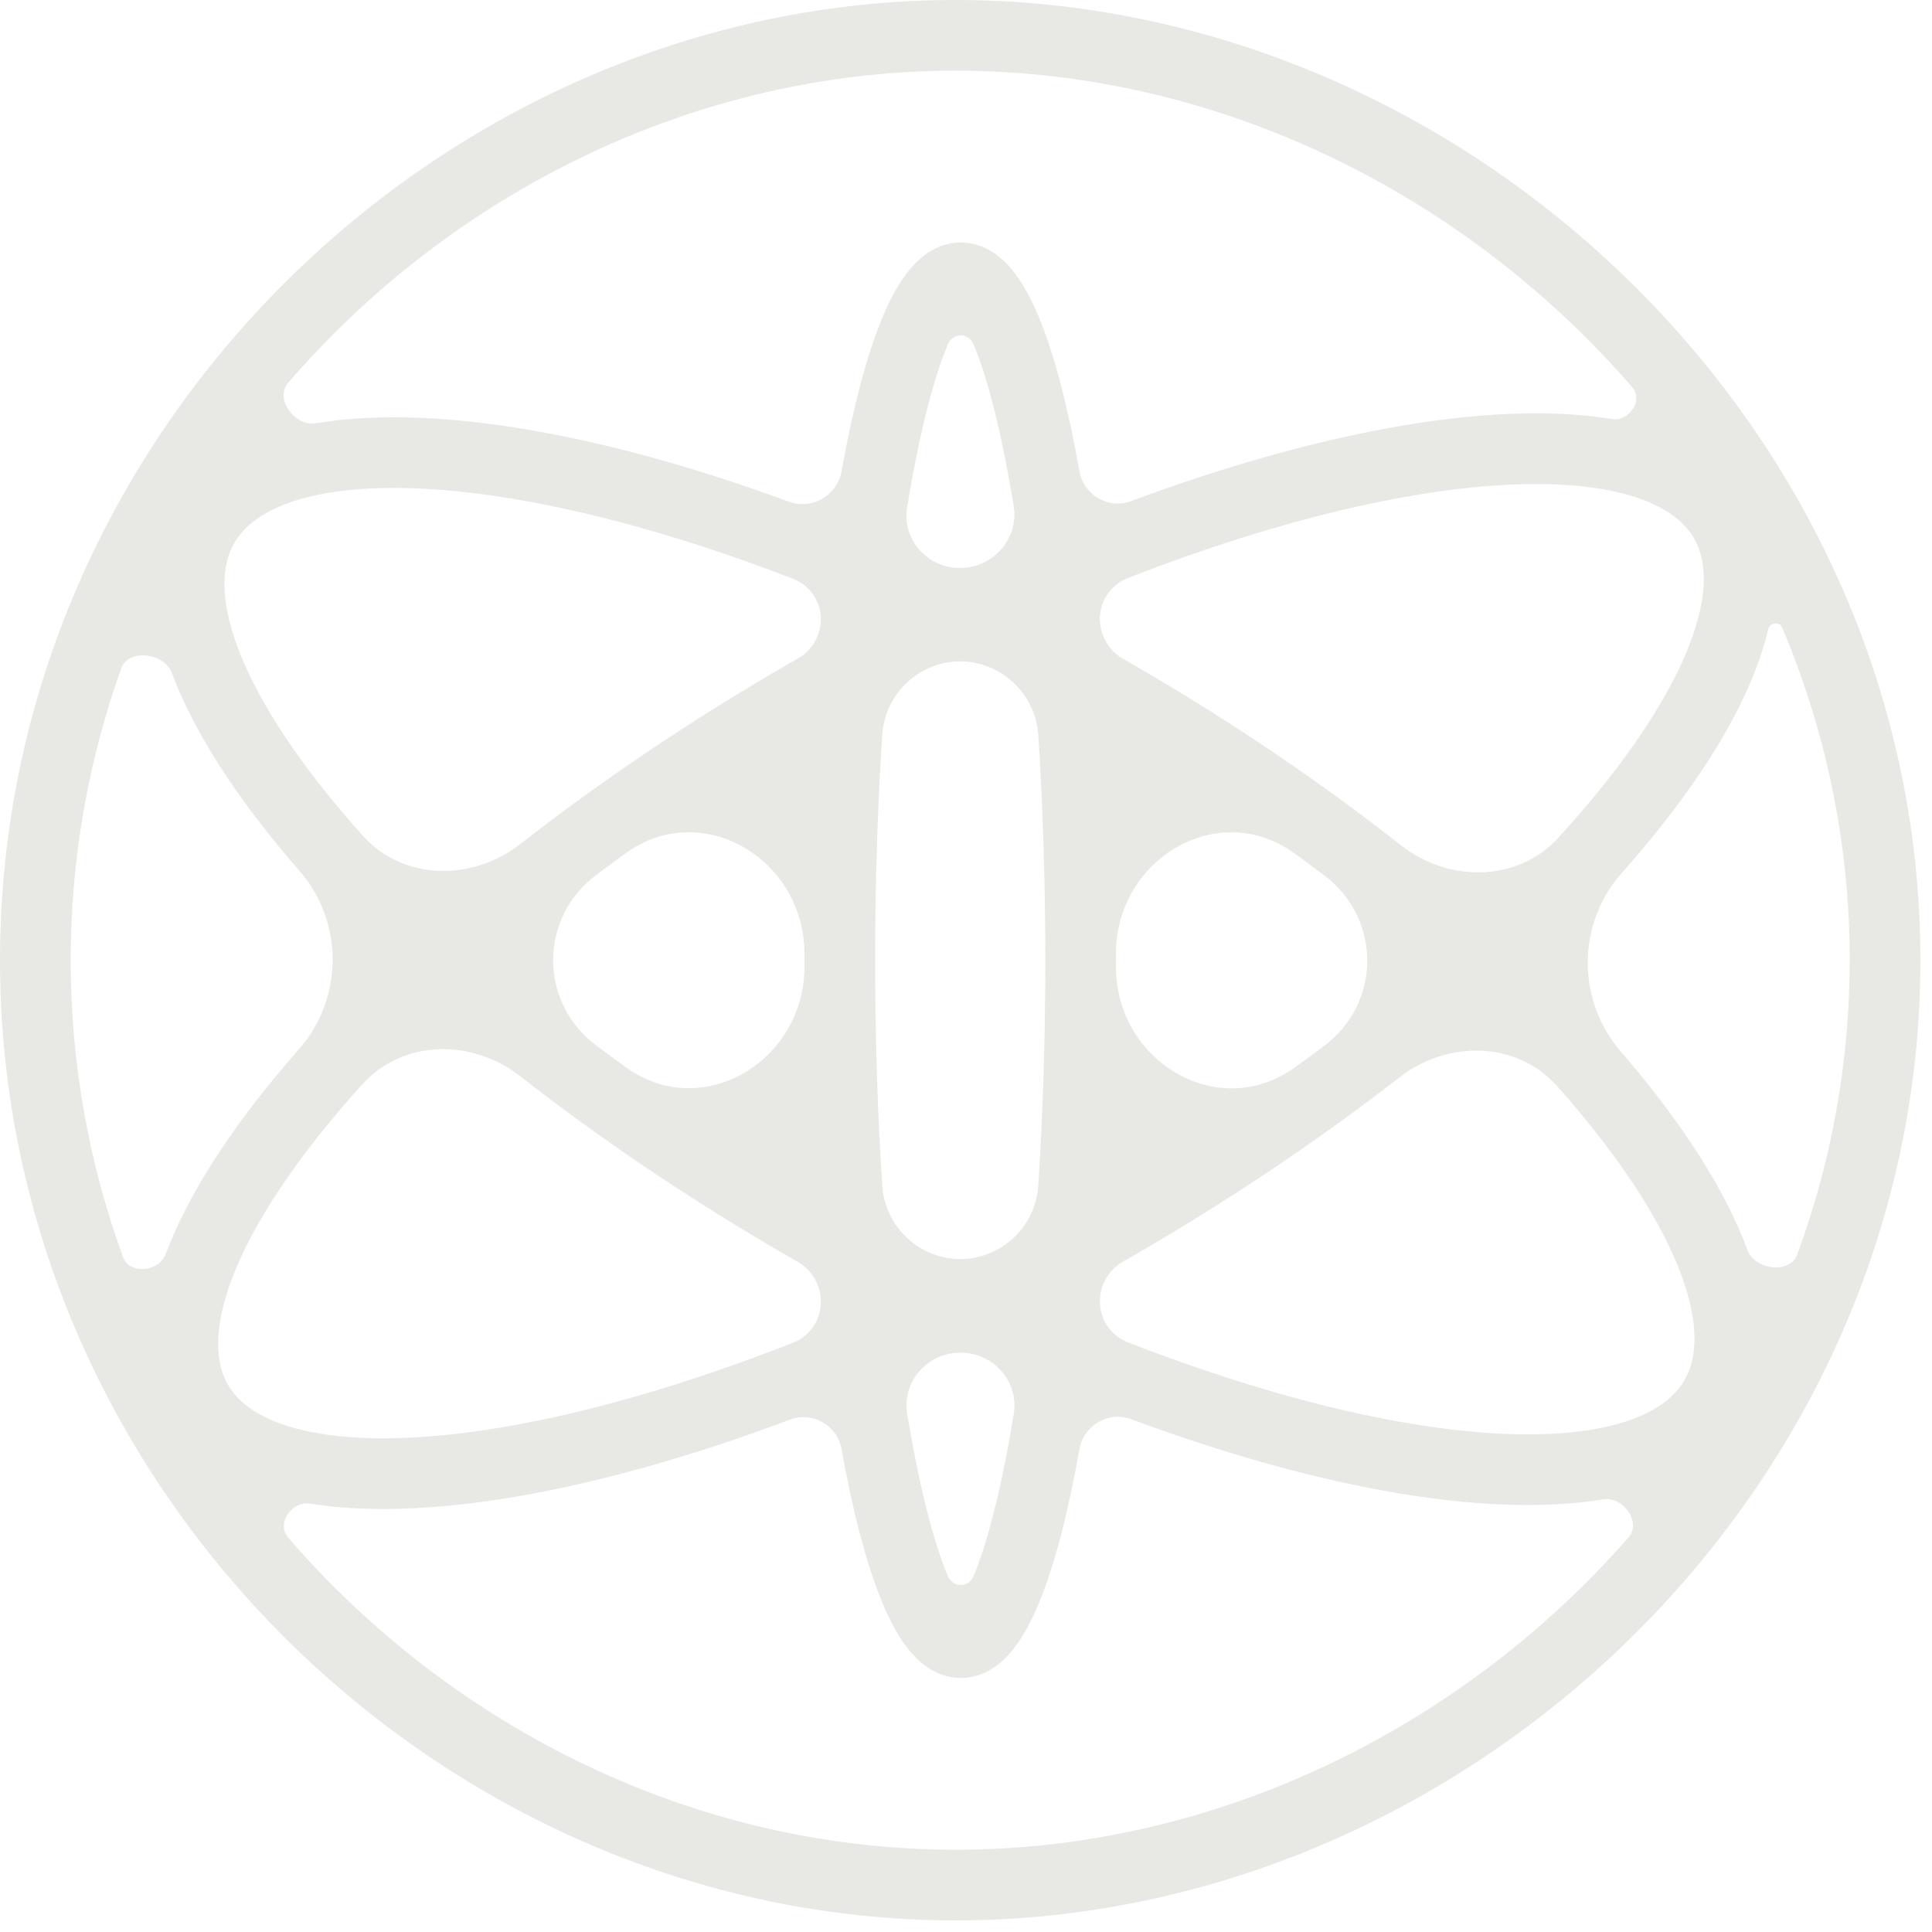 <svg width="82" height="82" viewBox="0 0 82 82" fill="none" xmlns="http://www.w3.org/2000/svg">
<path fill-rule="evenodd" clip-rule="evenodd" d="M40.56 3C29.515 3 19.23 8.144 12.225 16.253C11.644 16.925 12.524 18.116 13.401 17.967V17.967C16.034 17.52 19.282 17.67 22.882 18.319C26.117 18.902 29.701 19.901 33.48 21.292C34.459 21.652 35.532 21.034 35.717 20.008V20.008C36.197 17.344 36.778 15.102 37.447 13.491C37.778 12.693 38.166 11.965 38.634 11.411C39.087 10.875 39.802 10.291 40.78 10.291C41.759 10.291 42.473 10.876 42.925 11.413C43.392 11.968 43.777 12.697 44.106 13.495C44.77 15.106 45.344 17.348 45.817 20.011V20.011C45.997 21.019 47.051 21.626 48.011 21.268C51.883 19.826 55.554 18.79 58.861 18.182C62.49 17.515 65.762 17.349 68.411 17.786V17.786C69.14 17.905 69.763 16.996 69.28 16.438C62.169 8.225 51.696 3 40.56 3ZM47.65 27.952C47.112 27.644 46.754 27.08 46.692 26.463V26.463C46.608 25.626 47.079 24.842 47.863 24.536C52.03 22.909 55.95 21.767 59.403 21.133C62.844 20.5 65.74 20.387 67.924 20.746C70.133 21.11 71.356 21.906 71.899 22.847C72.103 23.2 72.241 23.623 72.291 24.125C72.346 24.659 72.302 25.28 72.134 25.998C72.039 26.406 71.903 26.846 71.723 27.318C70.938 29.378 69.384 31.815 67.108 34.466C66.799 34.825 66.478 35.187 66.146 35.552C64.407 37.455 61.478 37.465 59.453 35.871C56.061 33.201 52.214 30.586 48.022 28.166C47.898 28.094 47.774 28.023 47.65 27.952ZM41.717 23.895C42.637 23.47 43.189 22.496 43.027 21.495C42.974 21.168 42.919 20.849 42.864 20.537C42.405 17.958 41.877 15.959 41.333 14.638V14.638C41.109 14.097 40.442 14.101 40.217 14.642V14.642C39.669 15.963 39.135 17.962 38.67 20.54C38.611 20.864 38.554 21.197 38.498 21.537C38.336 22.525 38.871 23.483 39.781 23.9V23.9C40.389 24.179 41.109 24.175 41.717 23.895V23.895ZM37.446 31.182C37.522 30.017 38.212 28.971 39.249 28.437V28.437C40.198 27.949 41.303 27.949 42.253 28.437V28.437C43.298 28.973 43.995 30.028 44.069 31.2C44.26 34.182 44.366 37.398 44.366 40.754C44.366 44.114 44.26 47.334 44.069 50.319C43.994 51.486 43.304 52.535 42.265 53.071V53.071C41.313 53.563 40.205 53.563 39.252 53.073V53.073C38.213 52.538 37.522 51.49 37.446 50.324C37.251 47.337 37.143 44.116 37.143 40.754C37.143 37.391 37.251 34.169 37.446 31.182ZM33.67 24.57C34.446 24.87 34.913 25.646 34.828 26.474V26.474C34.766 27.08 34.413 27.634 33.884 27.937C33.752 28.013 33.619 28.089 33.486 28.166C29.312 30.576 25.475 33.173 22.082 35.825C20.049 37.413 17.116 37.387 15.394 35.466C15.136 35.178 14.885 34.892 14.643 34.608C12.397 31.976 10.868 29.553 10.099 27.505C9.322 25.435 9.401 23.988 9.947 23.042C10.494 22.095 11.714 21.296 13.903 20.924C16.07 20.556 18.94 20.657 22.349 21.271C25.74 21.883 29.584 22.989 33.67 24.57ZM26.561 36.211C29.808 33.863 34.15 36.477 34.143 40.484C34.143 40.574 34.143 40.664 34.143 40.754C34.143 40.844 34.143 40.935 34.143 41.025C34.15 45.032 29.808 47.646 26.561 45.297C26.135 44.988 25.715 44.679 25.301 44.368C22.867 42.541 22.869 38.962 25.305 37.136C25.717 36.827 26.136 36.518 26.561 36.211ZM34.83 55.053C34.767 54.436 34.408 53.871 33.869 53.563C33.741 53.49 33.614 53.416 33.486 53.343C29.305 50.929 25.464 48.327 22.073 45.674C20.042 44.085 17.113 44.106 15.382 46.018C15.055 46.379 14.74 46.738 14.437 47.094C12.169 49.758 10.622 52.209 9.841 54.28C9.544 55.069 9.37 55.767 9.297 56.381C9.249 56.787 9.245 57.156 9.28 57.49C9.331 57.995 9.47 58.42 9.674 58.773C10.216 59.713 11.432 60.502 13.633 60.856C15.81 61.206 18.698 61.079 22.131 60.433C25.579 59.784 29.494 58.627 33.66 56.988C34.445 56.679 34.916 55.892 34.83 55.053V55.053ZM35.717 61.501C35.536 60.496 34.483 59.894 33.528 60.254C29.657 61.708 25.989 62.76 22.686 63.382C19.065 64.063 15.802 64.243 13.157 63.818V63.818C12.388 63.695 11.714 64.665 12.224 65.254C19.229 73.364 29.514 78.508 40.56 78.508C51.614 78.508 62.017 73.359 69.124 65.249C69.683 64.612 68.883 63.498 68.047 63.637V63.637C65.419 64.073 62.179 63.908 58.588 63.244C55.362 62.648 51.786 61.637 48.015 60.237C47.053 59.88 45.997 60.488 45.817 61.497V61.497C45.344 64.16 44.77 66.403 44.106 68.013C43.777 68.812 43.392 69.541 42.925 70.095C42.473 70.632 41.759 71.218 40.78 71.218C39.802 71.218 39.087 70.634 38.634 70.097C38.166 69.544 37.778 68.816 37.447 68.017C36.778 66.406 36.197 64.164 35.717 61.501V61.501ZM43.029 59.999C43.19 59.006 42.652 58.044 41.738 57.622V57.622C41.124 57.339 40.401 57.34 39.787 57.624V57.624C38.875 58.047 38.34 59.01 38.503 60.002C38.557 60.331 38.613 60.654 38.67 60.968C39.135 63.546 39.669 65.546 40.217 66.866V66.866C40.442 67.407 41.109 67.412 41.333 66.87V66.87C41.877 65.55 42.405 63.55 42.864 60.972C42.92 60.655 42.975 60.331 43.029 59.999ZM46.692 55.044C46.608 55.881 47.079 56.664 47.862 56.969C51.932 58.554 55.758 59.67 59.133 60.294C62.535 60.923 65.397 61.036 67.556 60.678C69.737 60.316 70.951 59.523 71.497 58.578C72.044 57.631 72.125 56.175 71.353 54.093C70.588 52.033 69.066 49.597 66.829 46.952C66.592 46.671 66.346 46.388 66.094 46.104C64.379 44.175 61.445 44.138 59.407 45.721C56.016 48.355 52.185 50.94 48.022 53.343C47.898 53.415 47.773 53.486 47.648 53.558C47.111 53.865 46.754 54.428 46.692 55.044V55.044ZM47.365 41.035C47.358 45.039 51.698 47.65 54.948 45.31C55.369 45.006 55.784 44.702 56.193 44.397C58.632 42.577 58.647 38.998 56.218 37.165C55.798 36.848 55.371 36.532 54.938 36.218C51.698 33.864 47.359 36.471 47.365 40.477C47.365 40.569 47.366 40.662 47.366 40.754C47.366 40.848 47.365 40.941 47.365 41.035ZM75.642 26.636C75.528 26.366 75.116 26.418 75.049 26.704V26.704C74.917 27.262 74.741 27.825 74.526 28.387C73.572 30.889 71.784 33.626 69.384 36.42C69.202 36.633 69.016 36.846 68.826 37.059C66.927 39.195 66.911 42.456 68.781 44.618C68.895 44.75 69.008 44.883 69.12 45.015C71.482 47.808 73.236 50.545 74.165 53.049V53.049C74.484 53.909 75.972 54.094 76.287 53.233C77.719 49.326 78.508 45.126 78.508 40.754C78.508 35.765 77.481 30.999 75.642 26.636ZM12.698 44.52C14.587 42.375 14.59 39.114 12.711 36.961C12.592 36.825 12.476 36.69 12.36 36.555C9.99 33.776 8.227 31.053 7.291 28.559V28.559C6.969 27.701 5.447 27.516 5.139 28.379C3.758 32.257 3 36.421 3 40.754C3 45.167 3.786 49.404 5.216 53.342C5.496 54.115 6.744 53.992 7.034 53.222V53.222C7.981 50.709 9.76 47.959 12.153 45.149C12.331 44.94 12.512 44.73 12.698 44.52ZM0 40.754C0 18.235 18.897 0 40.56 0C62.204 0 81.508 18.216 81.508 40.754C81.508 63.292 62.204 81.508 40.56 81.508C18.897 81.508 0 63.273 0 40.754ZM40.511 13.225C40.511 13.225 40.514 13.227 40.52 13.231C40.514 13.226 40.511 13.224 40.511 13.225ZM41.037 13.232C41.043 13.228 41.046 13.226 41.046 13.226C41.046 13.225 41.043 13.227 41.037 13.232ZM41.046 68.283C41.046 68.283 41.043 68.28 41.037 68.276C41.043 68.281 41.046 68.283 41.046 68.283ZM40.52 68.277C40.514 68.281 40.511 68.284 40.511 68.284C40.511 68.284 40.514 68.282 40.52 68.277Z" fill="#E8E8E5"/>
</svg>
